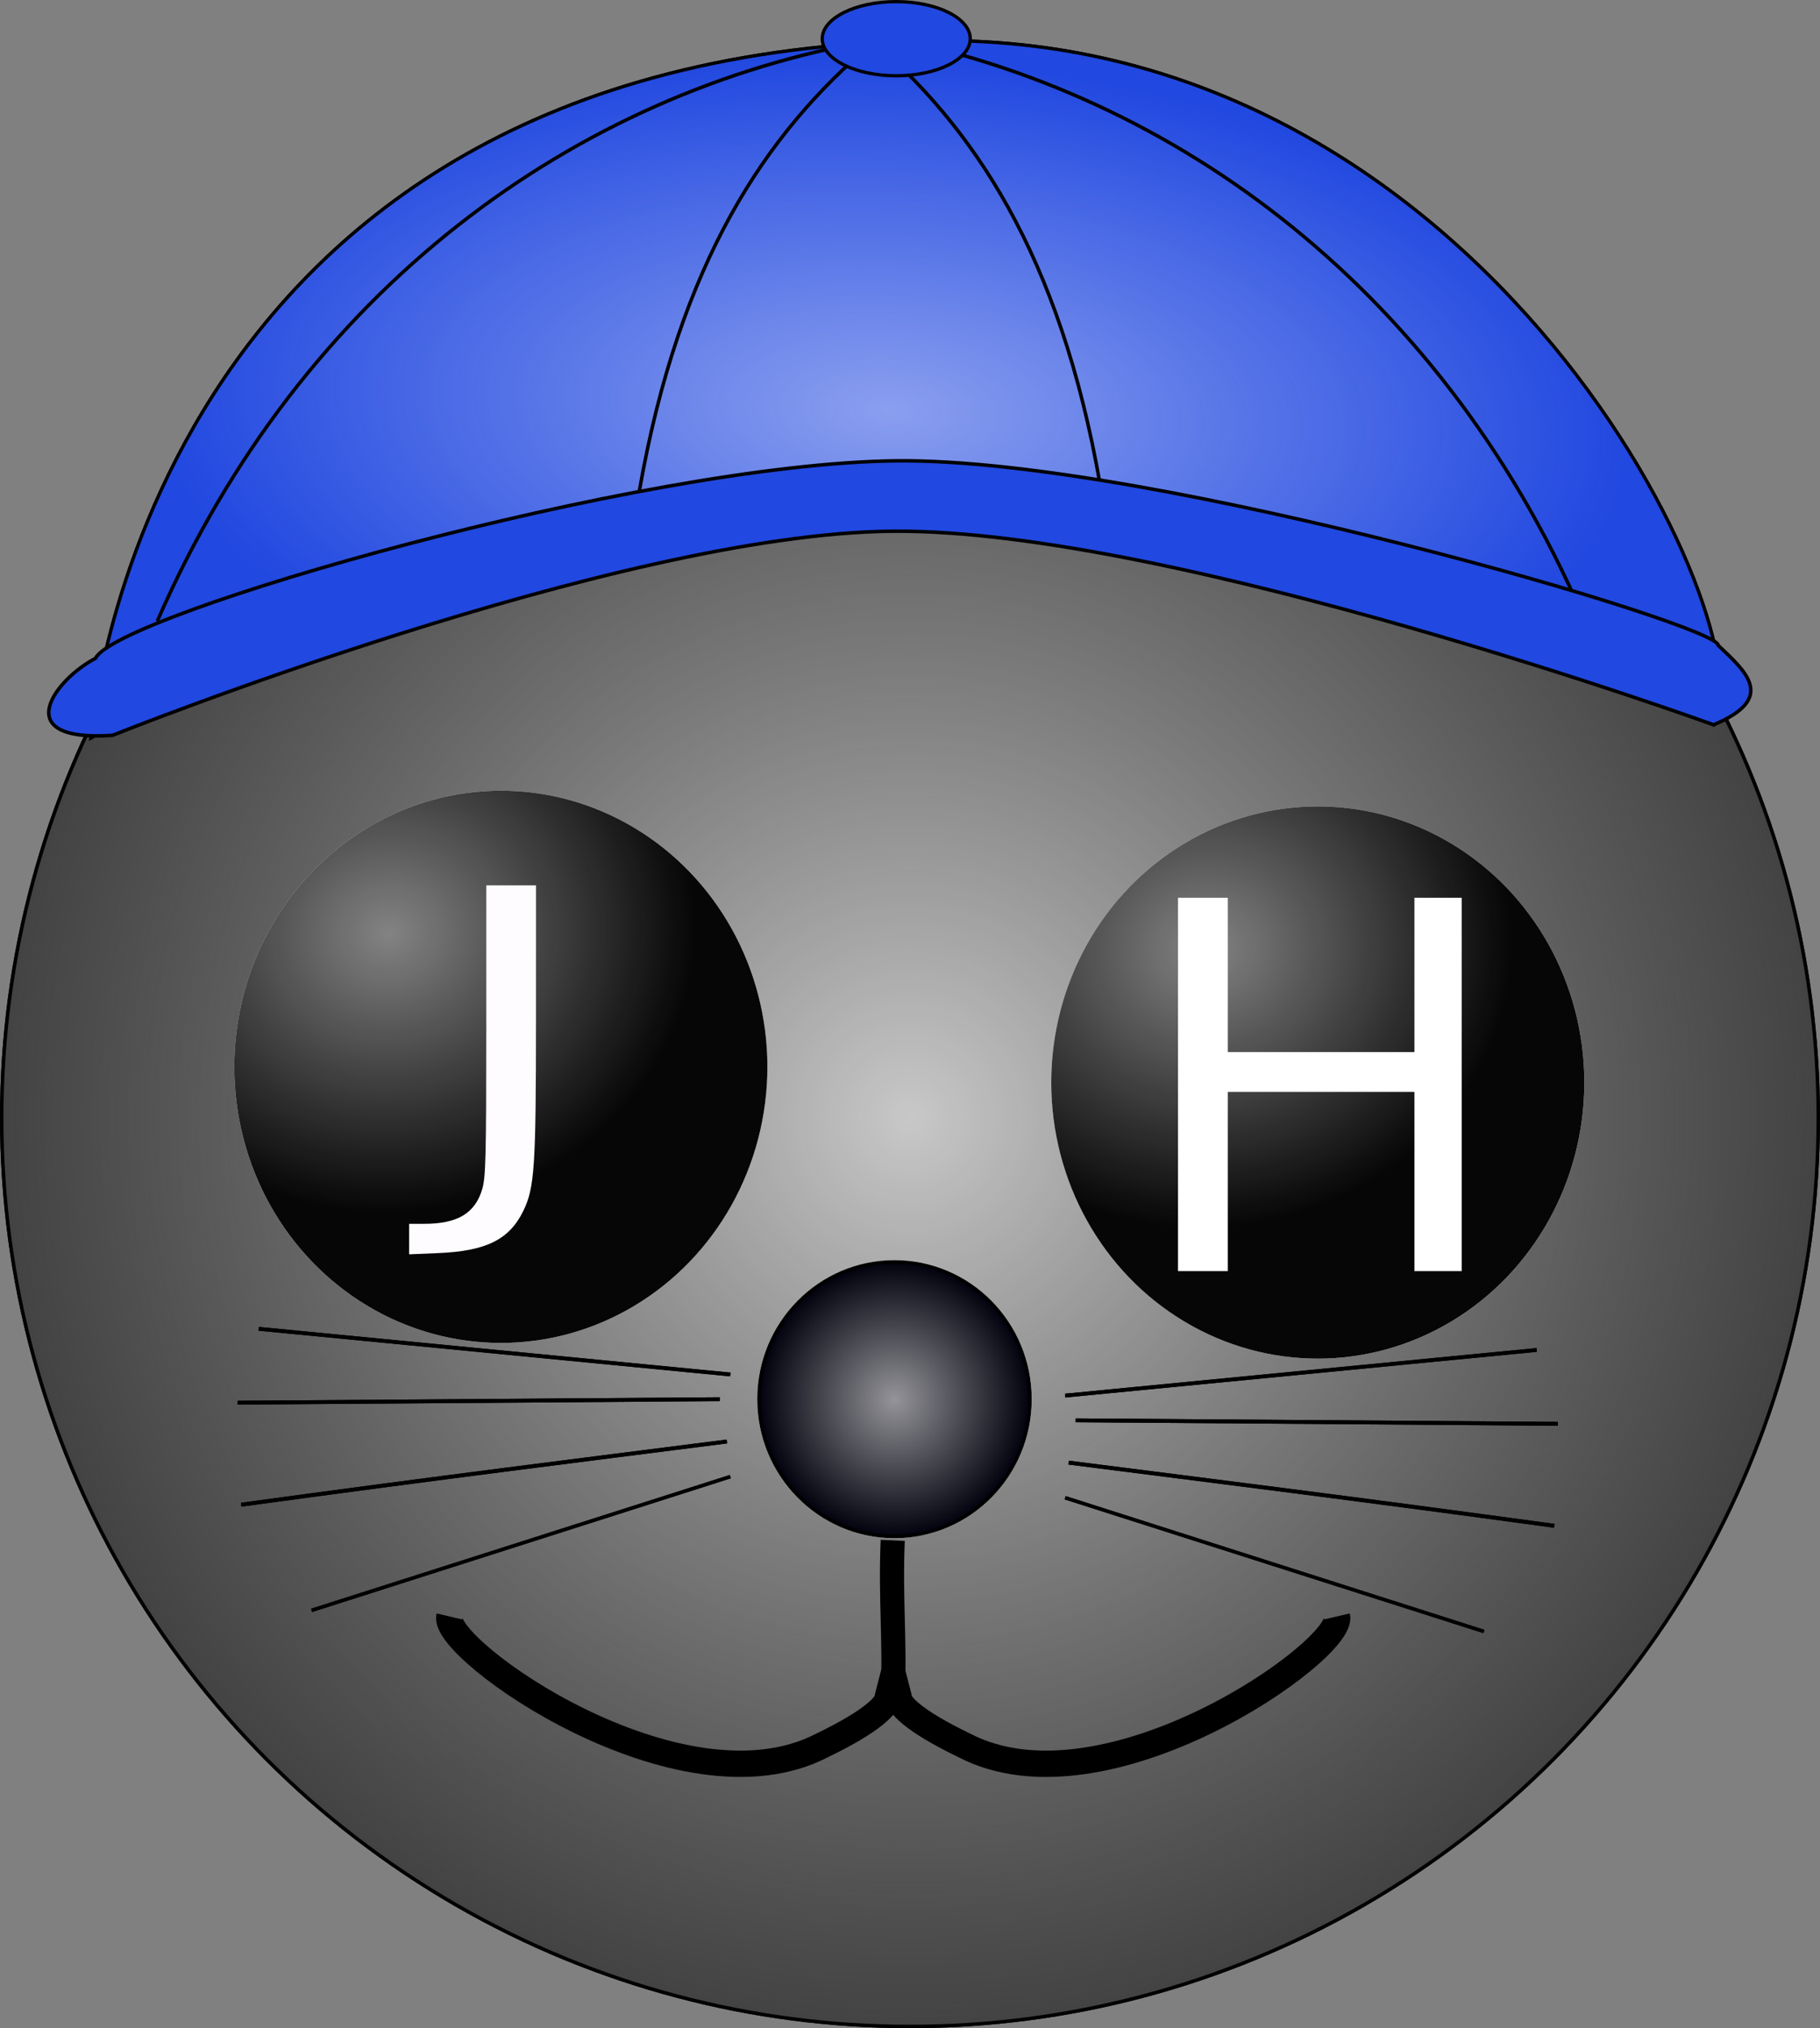 <?xml version="1.0" encoding="UTF-8" standalone="no"?>
<!-- Created with Inkscape (http://www.inkscape.org/) -->

<svg
   xmlns:dc="http://purl.org/dc/elements/1.1/"
   xmlns:cc="http://creativecommons.org/ns#"
   xmlns:rdf="http://www.w3.org/1999/02/22-rdf-syntax-ns#"
   xmlns:svg="http://www.w3.org/2000/svg"
   xmlns="http://www.w3.org/2000/svg"
   xmlns:xlink="http://www.w3.org/1999/xlink"
   xmlns:sodipodi="http://sodipodi.sourceforge.net/DTD/sodipodi-0.dtd"
   xmlns:inkscape="http://www.inkscape.org/namespaces/inkscape"
   width="138.226mm"
   height="153.998mm"
   viewBox="0 0 138.226 153.998"
   version="1.1"
   id="svg8"
   inkscape:version="0.92.1 r15371"
   sodipodi:docname="Seehund_Logo.svg"
   inkscape:export-filename="C:\Users\Julian\Homepage\Versuche\S.png"
   inkscape:export-xdpi="96"
   inkscape:export-ydpi="96">
  <rect x="0" y="0" width="138.226" height="153.998" fill="#808080" stroke="none"/>
  <defs
     id="defs2">
    <linearGradient
       inkscape:collect="always"
       id="linearGradient5201">
      <stop
         id="stop5199"
         offset="0"
         style="stop-color:#00000c;stop-opacity:0.421" />
      <stop
         id="stop5197"
         offset="1"
         style="stop-color:#00000c;stop-opacity:1;" />
    </linearGradient>
    <linearGradient
       inkscape:collect="always"
       id="linearGradient5123">
      <stop
         id="stop5119"
         offset="0"
         style="stop-color:#000000;stop-opacity:0.486" />
      <stop
         id="stop5121"
         offset="1"
         style="stop-color:#060606;stop-opacity:1" />
    </linearGradient>
    <linearGradient
       inkscape:collect="always"
       id="linearGradient47867">
      <stop
         id="stop47865"
         offset="0"
         style="stop-color:#2148e0;stop-opacity:0.526" />
      <stop
         id="stop47863"
         offset="1"
         style="stop-color:#2148e0;stop-opacity:1" />
    </linearGradient>
    <linearGradient
       inkscape:collect="always"
       id="linearGradient47847">
      <stop
         id="stop47845"
         offset="0"
         style="stop-color:#0e0e0e;stop-opacity:0.229" />
      <stop
         id="stop47843"
         offset="1"
         style="stop-color:#434343;stop-opacity:1" />
    </linearGradient>
    <radialGradient
       inkscape:collect="always"
       xlink:href="#linearGradient47867"
       id="radialGradient47869"
       cx="91.747"
       cy="83.607"
       fx="91.747"
       fy="83.607"
       r="62.014"
       gradientTransform="matrix(0.905,0.047,-0.022,0.429,12.29,48.116)"
       gradientUnits="userSpaceOnUse" />
    <radialGradient
       inkscape:collect="always"
       xlink:href="#linearGradient47847"
       id="radialGradient5117"
       gradientUnits="userSpaceOnUse"
       cx="95.439"
       cy="142.597"
       fx="95.439"
       fy="142.597"
       r="69.113"
       gradientTransform="translate(-0.315,-0.585)" />
    <radialGradient
       inkscape:collect="always"
       xlink:href="#linearGradient5123"
       id="radialGradient5169"
       gradientUnits="userSpaceOnUse"
       gradientTransform="matrix(-0.053,-0.832,0.914,-0.064,8.165,200.95)"
       cx="76.741"
       cy="124.162"
       fx="76.741"
       fy="124.162"
       r="25.457" />
    <radialGradient
       inkscape:collect="always"
       xlink:href="#linearGradient5201"
       id="radialGradient5209"
       cx="93.945"
       cy="163.365"
       fx="93.945"
       fy="163.365"
       r="10.422"
       gradientTransform="matrix(1,0,0,1.013,0,-2.095)"
       gradientUnits="userSpaceOnUse" />
    <radialGradient
       inkscape:collect="always"
       xlink:href="#linearGradient5123"
       id="radialGradient4580"
       gradientUnits="userSpaceOnUse"
       gradientTransform="matrix(-0.053,-0.832,0.914,-0.064,-53.879,199.76)"
       cx="76.741"
       cy="124.162"
       fx="76.741"
       fy="124.162"
       r="25.457" />
  </defs>
  <sodipodi:namedview
     id="base"
     pagecolor="#ffffff"
     bordercolor="#666666"
     borderopacity="1.0"
     inkscape:pageopacity="0.0"
     inkscape:pageshadow="2"
     inkscape:zoom="1.4142136"
     inkscape:cx="324.86921"
     inkscape:cy="237.03537"
     inkscape:document-units="mm"
     inkscape:current-layer="layer1"
     showgrid="false"
     inkscape:window-width="1920"
     inkscape:window-height="1017"
     inkscape:window-x="-8"
     inkscape:window-y="-8"
     inkscape:window-maximized="1"
     inkscape:snap-global="false"
     showguides="true"
     fit-margin-top="0"
     fit-margin-left="0"
     fit-margin-right="0"
     fit-margin-bottom="0" />
  <g
     inkscape:label="Ebene 1"
     inkscape:groupmode="layer"
     id="layer1"
     transform="translate(-26.011,-57.127)">
    <circle
       r="68.981"
       cy="142.012"
       cx="95.124"
       id="circle4533"
       style="opacity:1;fill:#ffffff;fill-opacity:1;stroke:#000000;stroke-width:0.265;stroke-opacity:0.949" />
    <circle
       style="opacity:1;fill:url(#radialGradient5117);fill-opacity:1;stroke:#000000;stroke-width:0.265;stroke-opacity:0.949"
       id="path12"
       cx="95.124"
       cy="142.012"
       r="68.981" />
    <ellipse
       ry="20.965"
       rx="20.243"
       cy="138.13"
       cx="64.05"
       id="ellipse4576"
       style="opacity:1;fill:#ffffff;fill-opacity:1;fill-rule:nonzero;stroke:none;stroke-width:0.216;stroke-opacity:1" />
    <ellipse
       style="opacity:1;fill:url(#radialGradient4580);fill-opacity:1;fill-rule:nonzero;stroke:none;stroke-width:0.216;stroke-opacity:1"
       id="ellipse4578"
       cx="64.05"
       cy="138.13"
       rx="20.243"
       ry="20.965" />
    <ellipse
       style="opacity:1;fill:#ffffff;fill-opacity:1;fill-rule:nonzero;stroke:none;stroke-width:0.216;stroke-opacity:1"
       id="ellipse4574"
       cx="126.095"
       cy="139.321"
       rx="20.243"
       ry="20.965" />
    <ellipse
       ry="20.965"
       rx="20.243"
       cy="139.321"
       cx="126.095"
       id="ellipse5167"
       style="opacity:1;fill:url(#radialGradient5169);fill-opacity:1;fill-rule:nonzero;stroke:none;stroke-width:0.216;stroke-opacity:1" />
    <path
       sodipodi:nodetypes="ccsc"
       inkscape:connector-curvature="0"
       id="path47861"
       d="M 32.921,113.152 C 76.375,90.005 117.457,92.106 156.159,112.16 160.376,105.113 139.111,59.64 96.808,60.218 36.579,61.041 32.921,113.152 32.921,113.152 Z"
       style="fill:#ffffff;fill-opacity:1;stroke:#000000;stroke-width:0.248px;stroke-linecap:butt;stroke-linejoin:miter;stroke-opacity:1" />
    <path
       style="fill:url(#radialGradient47869);fill-opacity:1;stroke:#000000;stroke-width:0.248px;stroke-linecap:butt;stroke-linejoin:miter;stroke-opacity:1"
       d="M 32.921,113.152 C 76.375,90.005 117.457,92.106 156.159,112.16 160.376,105.113 139.111,59.64 96.808,60.218 36.579,61.041 32.921,113.152 32.921,113.152 Z"
       id="path869"
       inkscape:connector-curvature="0"
       sodipodi:nodetypes="ccsc" />
    <path
       style="fill:none;stroke:#000000;stroke-width:0.265px;stroke-linecap:butt;stroke-linejoin:miter;stroke-opacity:1"
       d="M 74.568,94.41 C 77.611,77.017 84.197,67.214 92.208,60.466 h -0.267"
       id="path55785"
       inkscape:connector-curvature="0"
       sodipodi:nodetypes="ccc" />
    <path
       style="fill:none;stroke:#000000;stroke-width:0.265px;stroke-linecap:butt;stroke-linejoin:miter;stroke-opacity:1"
       d="M 37.952,104.299 C 48.978,79 69.763,64.129 92.208,60.199"
       id="path55787"
       inkscape:connector-curvature="0"
       sodipodi:nodetypes="cc" />
    <path
       sodipodi:nodetypes="ccc"
       inkscape:connector-curvature="0"
       id="path55791"
       d="M 109.554,93.875 C 106.511,76.482 99.926,66.68 91.915,59.932 h 0.267"
       style="fill:none;stroke:#000000;stroke-width:0.265px;stroke-linecap:butt;stroke-linejoin:miter;stroke-opacity:1" />
    <path
       sodipodi:nodetypes="cc"
       inkscape:connector-curvature="0"
       id="path55793"
       d="M 146.17,103.764 C 135.145,78.465 114.36,63.595 91.915,59.665"
       style="fill:none;stroke:#000000;stroke-width:0.265px;stroke-linecap:butt;stroke-linejoin:miter;stroke-opacity:1" />
    <path
       style="fill:#2148e0;fill-opacity:1;stroke:#000000;stroke-width:0.265;stroke-linecap:butt;stroke-linejoin:miter;stroke-miterlimit:4;stroke-dasharray:none;stroke-opacity:1"
       d="M 33.262,107.115 C 34.802,103.8 74.654,92.297 94.152,92.115 113.65,91.932 156.747,104.636 156.499,106.123 v 0 0 c 2.13,2.012 4.465,4.025 -0.341,6.037 0,0 -40.946,-14.84 -62.274,-14.7 -20.937,0.138 -59.334,15.502 -59.334,15.502 -8.05,0.533 -4.282,-4.308 -1.289,-5.846 z"
       id="path4502"
       inkscape:connector-curvature="0"
       sodipodi:nodetypes="czccccscc" />
    <ellipse
       style="opacity:1;fill:#2148e0;fill-opacity:1;fill-rule:nonzero;stroke:#000000;stroke-width:0.248;stroke-miterlimit:4;stroke-dasharray:none;stroke-opacity:1"
       id="path55795"
       cx="94.079"
       cy="60.066"
       rx="5.621"
       ry="2.815" />
    <ellipse
       ry="10.424"
       rx="10.29"
       cy="163.365"
       cx="93.945"
       id="ellipse5195"
       style="opacity:1;fill:#ffffff;fill-opacity:1;fill-rule:nonzero;stroke:#ffffff;stroke-width:0.265;stroke-opacity:1" />
    <ellipse
       style="opacity:1;fill:url(#radialGradient5209);fill-opacity:1;fill-rule:nonzero;stroke:#000000;stroke-width:0.265;stroke-opacity:1"
       id="path5115"
       cx="93.945"
       cy="163.365"
       rx="10.29"
       ry="10.424" />
    <path
       style="fill:none;stroke:#000000;stroke-width:0.289px;stroke-linecap:butt;stroke-linejoin:miter;stroke-opacity:1"
       d="m 106.906,163.094 35.817,-3.467"
       id="path5245"
       inkscape:connector-curvature="0" />
    <path
       style="fill:none;stroke:#000000;stroke-width:0.292px;stroke-linecap:butt;stroke-linejoin:miter;stroke-opacity:1"
       d="m 107.708,164.97 36.618,0.266"
       id="path5247"
       inkscape:connector-curvature="0" />
    <path
       style="fill:none;stroke:#000000;stroke-width:0.295px;stroke-linecap:butt;stroke-linejoin:miter;stroke-opacity:1"
       d="m 107.173,168.182 c 11.299,1.44 21.409,2.689 36.886,4.799"
       id="path5249"
       inkscape:connector-curvature="0"
       sodipodi:nodetypes="cc" />
    <path
       style="fill:none;stroke:#000000;stroke-width:0.265px;stroke-linecap:butt;stroke-linejoin:miter;stroke-opacity:1"
       d="m 106.908,170.849 31.805,10.156"
       id="path5251"
       inkscape:connector-curvature="0" />
    <path
       inkscape:connector-curvature="0"
       id="path5255"
       d="m 106.906,163.094 35.817,-3.467"
       style="fill:none;stroke:#000000;stroke-width:0.289px;stroke-linecap:butt;stroke-linejoin:miter;stroke-opacity:1" />
    <path
       inkscape:connector-curvature="0"
       id="path5257"
       d="m 107.708,164.97 36.618,0.266"
       style="fill:none;stroke:#000000;stroke-width:0.292px;stroke-linecap:butt;stroke-linejoin:miter;stroke-opacity:1" />
    <path
       sodipodi:nodetypes="cc"
       inkscape:connector-curvature="0"
       id="path5259"
       d="m 107.173,168.182 c 11.299,1.44 21.409,2.689 36.886,4.799"
       style="fill:none;stroke:#000000;stroke-width:0.295px;stroke-linecap:butt;stroke-linejoin:miter;stroke-opacity:1" />
    <path
       inkscape:connector-curvature="0"
       id="path5261"
       d="m 106.908,170.849 31.805,10.156"
       style="fill:none;stroke:#000000;stroke-width:0.265px;stroke-linecap:butt;stroke-linejoin:miter;stroke-opacity:1" />
    <path
       inkscape:connector-curvature="0"
       id="path5263"
       d="m 81.481,161.49 -35.817,-3.467"
       style="fill:none;stroke:#000000;stroke-width:0.289px;stroke-linecap:butt;stroke-linejoin:miter;stroke-opacity:1" />
    <path
       inkscape:connector-curvature="0"
       id="path5265"
       d="m 80.679,163.366 -36.618,0.266"
       style="fill:none;stroke:#000000;stroke-width:0.292px;stroke-linecap:butt;stroke-linejoin:miter;stroke-opacity:1" />
    <path
       sodipodi:nodetypes="cc"
       inkscape:connector-curvature="0"
       id="path5267"
       d="m 81.214,166.578 c -11.299,1.44 -21.409,2.689 -36.886,4.799"
       style="fill:none;stroke:#000000;stroke-width:0.295px;stroke-linecap:butt;stroke-linejoin:miter;stroke-opacity:1" />
    <path
       inkscape:connector-curvature="0"
       id="path5269"
       d="M 81.479,169.245 49.674,179.401"
       style="fill:none;stroke:#000000;stroke-width:0.265px;stroke-linecap:butt;stroke-linejoin:miter;stroke-opacity:1" />
    <path
       style="fill:none;stroke:#000000;stroke-width:0.289px;stroke-linecap:butt;stroke-linejoin:miter;stroke-opacity:1"
       d="m 81.481,161.49 -35.817,-3.467"
       id="path5271"
       inkscape:connector-curvature="0" />
    <path
       style="fill:none;stroke:#000000;stroke-width:0.292px;stroke-linecap:butt;stroke-linejoin:miter;stroke-opacity:1"
       d="m 80.679,163.366 -36.618,0.266"
       id="path5273"
       inkscape:connector-curvature="0" />
    <path
       style="fill:none;stroke:#000000;stroke-width:0.295px;stroke-linecap:butt;stroke-linejoin:miter;stroke-opacity:1"
       d="m 81.214,166.578 c -11.299,1.44 -21.409,2.689 -36.886,4.799"
       id="path5275"
       inkscape:connector-curvature="0"
       sodipodi:nodetypes="cc" />
    <path
       style="fill:none;stroke:#000000;stroke-width:0.265px;stroke-linecap:butt;stroke-linejoin:miter;stroke-opacity:1"
       d="M 81.479,169.245 49.674,179.401"
       id="path5277"
       inkscape:connector-curvature="0" />
    <path
       style="fill:none;stroke:#000000;stroke-width:1.834;stroke-linecap:butt;stroke-linejoin:miter;stroke-miterlimit:4;stroke-dasharray:none;stroke-opacity:1"
       d="m 93.812,174.085 c -0.187,4.345 0.187,7.815 -2e-6,11.383"
       id="path5283"
       inkscape:connector-curvature="0"
       sodipodi:nodetypes="cc" />
    <path
       style="fill:none;stroke:#000000;stroke-width:22;stroke-linecap:butt;stroke-linejoin:miter;stroke-miterlimit:4;stroke-dasharray:none;stroke-opacity:1"
       d="m 93.737,189.444 v 0"
       id="path4535"
       inkscape:connector-curvature="0"
       sodipodi:nodetypes="cc" />
    <path
       style="fill:none;stroke:#000000;stroke-width:2;stroke-linecap:butt;stroke-linejoin:miter;stroke-miterlimit:4;stroke-dasharray:none;stroke-opacity:1"
       d="m 92.686,184.888 c 0,0 3.664,0.944 -4.233,4.763 -10.754,5.601 -28.898,-7.266 -28.31,-9.79"
       id="path4539"
       inkscape:connector-curvature="0"
       sodipodi:nodetypes="ccc" />
    <path
       sodipodi:nodetypes="ccc"
       inkscape:connector-curvature="0"
       id="path4537"
       d="m 95.011,184.888 c 0,0 -3.664,0.944 4.233,4.763 10.754,5.601 28.898,-7.266 28.31,-9.79"
       style="fill:none;stroke:#000000;stroke-width:2;stroke-linecap:butt;stroke-linejoin:miter;stroke-miterlimit:4;stroke-dasharray:none;stroke-opacity:1" />
    <path
       style="opacity:1;fill:#fffcff;fill-opacity:1;fill-rule:nonzero;stroke:none;stroke-width:1.429;stroke-miterlimit:4;stroke-dasharray:none;stroke-opacity:1"
       d="m 57.081,151.208 v -1.157 h 1.145 c 2.531,0 3.864,-0.796 4.41,-2.636 0.264,-0.889 0.304,-2.469 0.304,-12.045 v -11.021 h 1.89 1.89 l -0.002,10.064 c -0.002,11.337 -0.104,12.895 -0.963,14.657 -1.062,2.178 -2.818,3.049 -6.453,3.203 l -2.221,0.094 z"
       id="path4558"
       inkscape:connector-curvature="0" />
    <path
       style="opacity:1;fill:#ffffff;fill-opacity:1;fill-rule:nonzero;stroke:none;stroke-width:1.429;stroke-miterlimit:4;stroke-dasharray:none;stroke-opacity:1"
       d="M 115.479,139.468 V 125.293 h 1.89 1.89 v 5.859 5.859 h 7.087 7.087 v -5.859 -5.859 h 1.795 1.795 v 14.174 14.174 h -1.795 -1.795 v -6.804 -6.804 h -7.087 -7.087 v 6.804 6.804 h -1.89 -1.89 z"
       id="path4556"
       inkscape:connector-curvature="0" />
  </g>
</svg>
